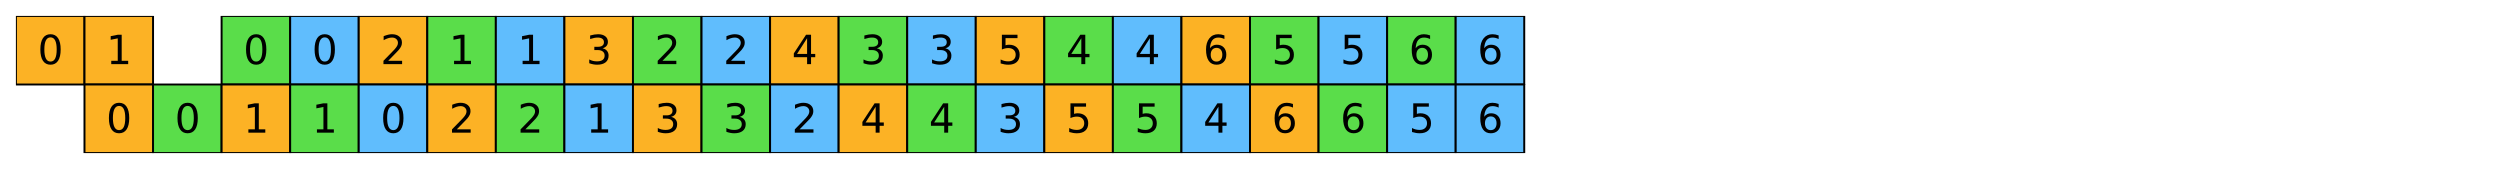 <?xml version="1.0" encoding="utf-8" standalone="no"?>
<!DOCTYPE svg PUBLIC "-//W3C//DTD SVG 1.1//EN"
  "http://www.w3.org/Graphics/SVG/1.1/DTD/svg11.dtd">
<svg xmlns:xlink="http://www.w3.org/1999/xlink" width="1130.4pt" height="76.4pt" viewBox="0 0 1130.4 76.4" xmlns="http://www.w3.org/2000/svg" version="1.1">
 <defs>
  <style type="text/css">*{stroke-linejoin: round; stroke-linecap: butt}</style>
 </defs>
 <g id="figure_1">
  <g id="patch_1">
   <path d="M 0 76.4 
L 1130.4 76.4 
L 1130.4 0 
L 0 0 
z
" style="fill: #ffffff"/>
  </g>
  <g id="axes_1">
   <g id="PatchCollection_1">
    <path d="M 7.2 38.2 
L 38.2 38.2 
L 38.2 7.2 
L 7.2 7.2 
z
" clip-path="url(#pe7c890e704)" style="fill: #fcb225; stroke: #000000; stroke-width: 0.889"/>
    <path d="M 38.2 38.2 
L 69.2 38.2 
L 69.2 7.2 
L 38.2 7.2 
z
" clip-path="url(#pe7c890e704)" style="fill: #fcb225; stroke: #000000; stroke-width: 0.889"/>
    <path d="M 100.2 38.2 
L 131.2 38.2 
L 131.2 7.2 
L 100.2 7.2 
z
" clip-path="url(#pe7c890e704)" style="fill: #5add4a; stroke: #000000; stroke-width: 0.889"/>
    <path d="M 131.2 38.2 
L 162.2 38.2 
L 162.2 7.2 
L 131.2 7.2 
z
" clip-path="url(#pe7c890e704)" style="fill: #60bdfd; stroke: #000000; stroke-width: 0.889"/>
    <path d="M 162.2 38.2 
L 193.2 38.2 
L 193.2 7.2 
L 162.2 7.2 
z
" clip-path="url(#pe7c890e704)" style="fill: #fcb225; stroke: #000000; stroke-width: 0.889"/>
    <path d="M 193.2 38.2 
L 224.2 38.2 
L 224.2 7.2 
L 193.2 7.2 
z
" clip-path="url(#pe7c890e704)" style="fill: #5add4a; stroke: #000000; stroke-width: 0.889"/>
    <path d="M 224.2 38.2 
L 255.2 38.2 
L 255.2 7.2 
L 224.2 7.2 
z
" clip-path="url(#pe7c890e704)" style="fill: #60bdfd; stroke: #000000; stroke-width: 0.889"/>
    <path d="M 255.2 38.2 
L 286.2 38.2 
L 286.2 7.2 
L 255.2 7.2 
z
" clip-path="url(#pe7c890e704)" style="fill: #fcb225; stroke: #000000; stroke-width: 0.889"/>
    <path d="M 286.2 38.2 
L 317.2 38.2 
L 317.2 7.2 
L 286.2 7.2 
z
" clip-path="url(#pe7c890e704)" style="fill: #5add4a; stroke: #000000; stroke-width: 0.889"/>
    <path d="M 317.2 38.2 
L 348.2 38.2 
L 348.2 7.2 
L 317.2 7.2 
z
" clip-path="url(#pe7c890e704)" style="fill: #60bdfd; stroke: #000000; stroke-width: 0.889"/>
    <path d="M 348.2 38.2 
L 379.2 38.2 
L 379.2 7.2 
L 348.2 7.2 
z
" clip-path="url(#pe7c890e704)" style="fill: #fcb225; stroke: #000000; stroke-width: 0.889"/>
    <path d="M 379.2 38.2 
L 410.2 38.2 
L 410.2 7.2 
L 379.2 7.2 
z
" clip-path="url(#pe7c890e704)" style="fill: #5add4a; stroke: #000000; stroke-width: 0.889"/>
    <path d="M 410.2 38.2 
L 441.2 38.2 
L 441.2 7.2 
L 410.2 7.2 
z
" clip-path="url(#pe7c890e704)" style="fill: #60bdfd; stroke: #000000; stroke-width: 0.889"/>
    <path d="M 441.2 38.2 
L 472.2 38.2 
L 472.2 7.2 
L 441.2 7.2 
z
" clip-path="url(#pe7c890e704)" style="fill: #fcb225; stroke: #000000; stroke-width: 0.889"/>
    <path d="M 472.2 38.2 
L 503.2 38.2 
L 503.2 7.2 
L 472.2 7.2 
z
" clip-path="url(#pe7c890e704)" style="fill: #5add4a; stroke: #000000; stroke-width: 0.889"/>
    <path d="M 503.2 38.2 
L 534.2 38.2 
L 534.2 7.2 
L 503.2 7.2 
z
" clip-path="url(#pe7c890e704)" style="fill: #60bdfd; stroke: #000000; stroke-width: 0.889"/>
    <path d="M 534.2 38.2 
L 565.2 38.2 
L 565.2 7.2 
L 534.2 7.2 
z
" clip-path="url(#pe7c890e704)" style="fill: #fcb225; stroke: #000000; stroke-width: 0.889"/>
    <path d="M 565.2 38.2 
L 596.2 38.2 
L 596.2 7.2 
L 565.2 7.2 
z
" clip-path="url(#pe7c890e704)" style="fill: #5add4a; stroke: #000000; stroke-width: 0.889"/>
    <path d="M 596.2 38.2 
L 627.2 38.2 
L 627.2 7.2 
L 596.2 7.2 
z
" clip-path="url(#pe7c890e704)" style="fill: #60bdfd; stroke: #000000; stroke-width: 0.889"/>
    <path d="M 627.2 38.2 
L 658.2 38.2 
L 658.2 7.2 
L 627.2 7.2 
z
" clip-path="url(#pe7c890e704)" style="fill: #5add4a; stroke: #000000; stroke-width: 0.889"/>
    <path d="M 658.2 38.2 
L 689.2 38.2 
L 689.2 7.2 
L 658.2 7.2 
z
" clip-path="url(#pe7c890e704)" style="fill: #60bdfd; stroke: #000000; stroke-width: 0.889"/>
    <path d="M 38.2 69.2 
L 69.2 69.2 
L 69.2 38.2 
L 38.2 38.2 
z
" clip-path="url(#pe7c890e704)" style="fill: #fcb225; stroke: #000000; stroke-width: 0.889"/>
    <path d="M 69.2 69.2 
L 100.2 69.2 
L 100.2 38.2 
L 69.2 38.2 
z
" clip-path="url(#pe7c890e704)" style="fill: #5add4a; stroke: #000000; stroke-width: 0.889"/>
    <path d="M 100.2 69.2 
L 131.2 69.2 
L 131.2 38.2 
L 100.2 38.2 
z
" clip-path="url(#pe7c890e704)" style="fill: #fcb225; stroke: #000000; stroke-width: 0.889"/>
    <path d="M 131.2 69.2 
L 162.2 69.2 
L 162.2 38.2 
L 131.2 38.2 
z
" clip-path="url(#pe7c890e704)" style="fill: #5add4a; stroke: #000000; stroke-width: 0.889"/>
    <path d="M 162.2 69.2 
L 193.2 69.2 
L 193.2 38.2 
L 162.2 38.2 
z
" clip-path="url(#pe7c890e704)" style="fill: #60bdfd; stroke: #000000; stroke-width: 0.889"/>
    <path d="M 193.2 69.2 
L 224.2 69.2 
L 224.2 38.2 
L 193.2 38.2 
z
" clip-path="url(#pe7c890e704)" style="fill: #fcb225; stroke: #000000; stroke-width: 0.889"/>
    <path d="M 224.2 69.2 
L 255.2 69.2 
L 255.2 38.2 
L 224.2 38.2 
z
" clip-path="url(#pe7c890e704)" style="fill: #5add4a; stroke: #000000; stroke-width: 0.889"/>
    <path d="M 255.2 69.2 
L 286.2 69.2 
L 286.2 38.2 
L 255.2 38.2 
z
" clip-path="url(#pe7c890e704)" style="fill: #60bdfd; stroke: #000000; stroke-width: 0.889"/>
    <path d="M 286.2 69.2 
L 317.2 69.2 
L 317.2 38.2 
L 286.2 38.2 
z
" clip-path="url(#pe7c890e704)" style="fill: #fcb225; stroke: #000000; stroke-width: 0.889"/>
    <path d="M 317.2 69.2 
L 348.2 69.2 
L 348.2 38.2 
L 317.2 38.2 
z
" clip-path="url(#pe7c890e704)" style="fill: #5add4a; stroke: #000000; stroke-width: 0.889"/>
    <path d="M 348.2 69.2 
L 379.2 69.2 
L 379.2 38.2 
L 348.2 38.2 
z
" clip-path="url(#pe7c890e704)" style="fill: #60bdfd; stroke: #000000; stroke-width: 0.889"/>
    <path d="M 379.2 69.2 
L 410.2 69.2 
L 410.2 38.2 
L 379.2 38.2 
z
" clip-path="url(#pe7c890e704)" style="fill: #fcb225; stroke: #000000; stroke-width: 0.889"/>
    <path d="M 410.2 69.2 
L 441.2 69.2 
L 441.2 38.2 
L 410.2 38.2 
z
" clip-path="url(#pe7c890e704)" style="fill: #5add4a; stroke: #000000; stroke-width: 0.889"/>
    <path d="M 441.2 69.2 
L 472.2 69.2 
L 472.2 38.2 
L 441.2 38.2 
z
" clip-path="url(#pe7c890e704)" style="fill: #60bdfd; stroke: #000000; stroke-width: 0.889"/>
    <path d="M 472.2 69.2 
L 503.2 69.2 
L 503.2 38.2 
L 472.2 38.2 
z
" clip-path="url(#pe7c890e704)" style="fill: #fcb225; stroke: #000000; stroke-width: 0.889"/>
    <path d="M 503.2 69.2 
L 534.2 69.2 
L 534.2 38.2 
L 503.2 38.2 
z
" clip-path="url(#pe7c890e704)" style="fill: #5add4a; stroke: #000000; stroke-width: 0.889"/>
    <path d="M 534.2 69.2 
L 565.2 69.2 
L 565.2 38.2 
L 534.2 38.2 
z
" clip-path="url(#pe7c890e704)" style="fill: #60bdfd; stroke: #000000; stroke-width: 0.889"/>
    <path d="M 565.2 69.2 
L 596.2 69.2 
L 596.2 38.2 
L 565.2 38.2 
z
" clip-path="url(#pe7c890e704)" style="fill: #fcb225; stroke: #000000; stroke-width: 0.889"/>
    <path d="M 596.2 69.2 
L 627.2 69.2 
L 627.2 38.2 
L 596.2 38.2 
z
" clip-path="url(#pe7c890e704)" style="fill: #5add4a; stroke: #000000; stroke-width: 0.889"/>
    <path d="M 627.2 69.2 
L 658.2 69.2 
L 658.2 38.2 
L 627.2 38.2 
z
" clip-path="url(#pe7c890e704)" style="fill: #60bdfd; stroke: #000000; stroke-width: 0.889"/>
    <path d="M 658.2 69.2 
L 689.2 69.2 
L 689.2 38.2 
L 658.2 38.2 
z
" clip-path="url(#pe7c890e704)" style="fill: #60bdfd; stroke: #000000; stroke-width: 0.889"/>
   </g>
   <g id="text_1">
    <!-- 0 -->
    <g transform="translate(17.044 29.001) scale(0.178 -0.178)">
     <defs>
      <path id="DejaVuSans-30" d="M 2034 4250 
Q 1547 4250 1301 3770 
Q 1056 3291 1056 2328 
Q 1056 1369 1301 889 
Q 1547 409 2034 409 
Q 2525 409 2770 889 
Q 3016 1369 3016 2328 
Q 3016 3291 2770 3770 
Q 2525 4250 2034 4250 
z
M 2034 4750 
Q 2819 4750 3233 4129 
Q 3647 3509 3647 2328 
Q 3647 1150 3233 529 
Q 2819 -91 2034 -91 
Q 1250 -91 836 529 
Q 422 1150 422 2328 
Q 422 3509 836 4129 
Q 1250 4750 2034 4750 
z
" transform="scale(0.016)"/>
     </defs>
     <use xlink:href="#DejaVuSans-30"/>
    </g>
   </g>
   <g id="text_2">
    <!-- 1 -->
    <g transform="translate(48.044 29.001) scale(0.178 -0.178)">
     <defs>
      <path id="DejaVuSans-31" d="M 794 531 
L 1825 531 
L 1825 4091 
L 703 3866 
L 703 4441 
L 1819 4666 
L 2450 4666 
L 2450 531 
L 3481 531 
L 3481 0 
L 794 0 
L 794 531 
z
" transform="scale(0.016)"/>
     </defs>
     <use xlink:href="#DejaVuSans-31"/>
    </g>
   </g>
   <g id="text_3">
    <!-- 0 -->
    <g transform="translate(110.044 29.001) scale(0.178 -0.178)">
     <use xlink:href="#DejaVuSans-30"/>
    </g>
   </g>
   <g id="text_4">
    <!-- 0 -->
    <g transform="translate(141.044 29.001) scale(0.178 -0.178)">
     <use xlink:href="#DejaVuSans-30"/>
    </g>
   </g>
   <g id="text_5">
    <!-- 2 -->
    <g transform="translate(172.044 29.001) scale(0.178 -0.178)">
     <defs>
      <path id="DejaVuSans-32" d="M 1228 531 
L 3431 531 
L 3431 0 
L 469 0 
L 469 531 
Q 828 903 1448 1529 
Q 2069 2156 2228 2338 
Q 2531 2678 2651 2914 
Q 2772 3150 2772 3378 
Q 2772 3750 2511 3984 
Q 2250 4219 1831 4219 
Q 1534 4219 1204 4116 
Q 875 4013 500 3803 
L 500 4441 
Q 881 4594 1212 4672 
Q 1544 4750 1819 4750 
Q 2544 4750 2975 4387 
Q 3406 4025 3406 3419 
Q 3406 3131 3298 2873 
Q 3191 2616 2906 2266 
Q 2828 2175 2409 1742 
Q 1991 1309 1228 531 
z
" transform="scale(0.016)"/>
     </defs>
     <use xlink:href="#DejaVuSans-32"/>
    </g>
   </g>
   <g id="text_6">
    <!-- 1 -->
    <g transform="translate(203.044 29.001) scale(0.178 -0.178)">
     <use xlink:href="#DejaVuSans-31"/>
    </g>
   </g>
   <g id="text_7">
    <!-- 1 -->
    <g transform="translate(234.044 29.001) scale(0.178 -0.178)">
     <use xlink:href="#DejaVuSans-31"/>
    </g>
   </g>
   <g id="text_8">
    <!-- 3 -->
    <g transform="translate(265.044 29.001) scale(0.178 -0.178)">
     <defs>
      <path id="DejaVuSans-33" d="M 2597 2516 
Q 3050 2419 3304 2112 
Q 3559 1806 3559 1356 
Q 3559 666 3084 287 
Q 2609 -91 1734 -91 
Q 1441 -91 1130 -33 
Q 819 25 488 141 
L 488 750 
Q 750 597 1062 519 
Q 1375 441 1716 441 
Q 2309 441 2620 675 
Q 2931 909 2931 1356 
Q 2931 1769 2642 2001 
Q 2353 2234 1838 2234 
L 1294 2234 
L 1294 2753 
L 1863 2753 
Q 2328 2753 2575 2939 
Q 2822 3125 2822 3475 
Q 2822 3834 2567 4026 
Q 2313 4219 1838 4219 
Q 1578 4219 1281 4162 
Q 984 4106 628 3988 
L 628 4550 
Q 988 4650 1302 4700 
Q 1616 4750 1894 4750 
Q 2613 4750 3031 4423 
Q 3450 4097 3450 3541 
Q 3450 3153 3228 2886 
Q 3006 2619 2597 2516 
z
" transform="scale(0.016)"/>
     </defs>
     <use xlink:href="#DejaVuSans-33"/>
    </g>
   </g>
   <g id="text_9">
    <!-- 2 -->
    <g transform="translate(296.044 29.001) scale(0.178 -0.178)">
     <use xlink:href="#DejaVuSans-32"/>
    </g>
   </g>
   <g id="text_10">
    <!-- 2 -->
    <g transform="translate(327.044 29.001) scale(0.178 -0.178)">
     <use xlink:href="#DejaVuSans-32"/>
    </g>
   </g>
   <g id="text_11">
    <!-- 4 -->
    <g transform="translate(358.044 29.001) scale(0.178 -0.178)">
     <defs>
      <path id="DejaVuSans-34" d="M 2419 4116 
L 825 1625 
L 2419 1625 
L 2419 4116 
z
M 2253 4666 
L 3047 4666 
L 3047 1625 
L 3713 1625 
L 3713 1100 
L 3047 1100 
L 3047 0 
L 2419 0 
L 2419 1100 
L 313 1100 
L 313 1709 
L 2253 4666 
z
" transform="scale(0.016)"/>
     </defs>
     <use xlink:href="#DejaVuSans-34"/>
    </g>
   </g>
   <g id="text_12">
    <!-- 3 -->
    <g transform="translate(389.044 29.001) scale(0.178 -0.178)">
     <use xlink:href="#DejaVuSans-33"/>
    </g>
   </g>
   <g id="text_13">
    <!-- 3 -->
    <g transform="translate(420.044 29.001) scale(0.178 -0.178)">
     <use xlink:href="#DejaVuSans-33"/>
    </g>
   </g>
   <g id="text_14">
    <!-- 5 -->
    <g transform="translate(451.044 29.001) scale(0.178 -0.178)">
     <defs>
      <path id="DejaVuSans-35" d="M 691 4666 
L 3169 4666 
L 3169 4134 
L 1269 4134 
L 1269 2991 
Q 1406 3038 1543 3061 
Q 1681 3084 1819 3084 
Q 2600 3084 3056 2656 
Q 3513 2228 3513 1497 
Q 3513 744 3044 326 
Q 2575 -91 1722 -91 
Q 1428 -91 1123 -41 
Q 819 9 494 109 
L 494 744 
Q 775 591 1075 516 
Q 1375 441 1709 441 
Q 2250 441 2565 725 
Q 2881 1009 2881 1497 
Q 2881 1984 2565 2268 
Q 2250 2553 1709 2553 
Q 1456 2553 1204 2497 
Q 953 2441 691 2322 
L 691 4666 
z
" transform="scale(0.016)"/>
     </defs>
     <use xlink:href="#DejaVuSans-35"/>
    </g>
   </g>
   <g id="text_15">
    <!-- 4 -->
    <g transform="translate(482.044 29.001) scale(0.178 -0.178)">
     <use xlink:href="#DejaVuSans-34"/>
    </g>
   </g>
   <g id="text_16">
    <!-- 4 -->
    <g transform="translate(513.044 29.001) scale(0.178 -0.178)">
     <use xlink:href="#DejaVuSans-34"/>
    </g>
   </g>
   <g id="text_17">
    <!-- 6 -->
    <g transform="translate(544.044 29.001) scale(0.178 -0.178)">
     <defs>
      <path id="DejaVuSans-36" d="M 2113 2584 
Q 1688 2584 1439 2293 
Q 1191 2003 1191 1497 
Q 1191 994 1439 701 
Q 1688 409 2113 409 
Q 2538 409 2786 701 
Q 3034 994 3034 1497 
Q 3034 2003 2786 2293 
Q 2538 2584 2113 2584 
z
M 3366 4563 
L 3366 3988 
Q 3128 4100 2886 4159 
Q 2644 4219 2406 4219 
Q 1781 4219 1451 3797 
Q 1122 3375 1075 2522 
Q 1259 2794 1537 2939 
Q 1816 3084 2150 3084 
Q 2853 3084 3261 2657 
Q 3669 2231 3669 1497 
Q 3669 778 3244 343 
Q 2819 -91 2113 -91 
Q 1303 -91 875 529 
Q 447 1150 447 2328 
Q 447 3434 972 4092 
Q 1497 4750 2381 4750 
Q 2619 4750 2861 4703 
Q 3103 4656 3366 4563 
z
" transform="scale(0.016)"/>
     </defs>
     <use xlink:href="#DejaVuSans-36"/>
    </g>
   </g>
   <g id="text_18">
    <!-- 5 -->
    <g transform="translate(575.044 29.001) scale(0.178 -0.178)">
     <use xlink:href="#DejaVuSans-35"/>
    </g>
   </g>
   <g id="text_19">
    <!-- 5 -->
    <g transform="translate(606.044 29.001) scale(0.178 -0.178)">
     <use xlink:href="#DejaVuSans-35"/>
    </g>
   </g>
   <g id="text_20">
    <!-- 6 -->
    <g transform="translate(637.044 29.001) scale(0.178 -0.178)">
     <use xlink:href="#DejaVuSans-36"/>
    </g>
   </g>
   <g id="text_21">
    <!-- 6 -->
    <g transform="translate(668.044 29.001) scale(0.178 -0.178)">
     <use xlink:href="#DejaVuSans-36"/>
    </g>
   </g>
   <g id="text_22">
    <!-- 0 -->
    <g transform="translate(48.044 60.001) scale(0.178 -0.178)">
     <use xlink:href="#DejaVuSans-30"/>
    </g>
   </g>
   <g id="text_23">
    <!-- 0 -->
    <g transform="translate(79.044 60.001) scale(0.178 -0.178)">
     <use xlink:href="#DejaVuSans-30"/>
    </g>
   </g>
   <g id="text_24">
    <!-- 1 -->
    <g transform="translate(110.044 60.001) scale(0.178 -0.178)">
     <use xlink:href="#DejaVuSans-31"/>
    </g>
   </g>
   <g id="text_25">
    <!-- 1 -->
    <g transform="translate(141.044 60.001) scale(0.178 -0.178)">
     <use xlink:href="#DejaVuSans-31"/>
    </g>
   </g>
   <g id="text_26">
    <!-- 0 -->
    <g transform="translate(172.044 60.001) scale(0.178 -0.178)">
     <use xlink:href="#DejaVuSans-30"/>
    </g>
   </g>
   <g id="text_27">
    <!-- 2 -->
    <g transform="translate(203.044 60.001) scale(0.178 -0.178)">
     <use xlink:href="#DejaVuSans-32"/>
    </g>
   </g>
   <g id="text_28">
    <!-- 2 -->
    <g transform="translate(234.044 60.001) scale(0.178 -0.178)">
     <use xlink:href="#DejaVuSans-32"/>
    </g>
   </g>
   <g id="text_29">
    <!-- 1 -->
    <g transform="translate(265.044 60.001) scale(0.178 -0.178)">
     <use xlink:href="#DejaVuSans-31"/>
    </g>
   </g>
   <g id="text_30">
    <!-- 3 -->
    <g transform="translate(296.044 60.001) scale(0.178 -0.178)">
     <use xlink:href="#DejaVuSans-33"/>
    </g>
   </g>
   <g id="text_31">
    <!-- 3 -->
    <g transform="translate(327.044 60.001) scale(0.178 -0.178)">
     <use xlink:href="#DejaVuSans-33"/>
    </g>
   </g>
   <g id="text_32">
    <!-- 2 -->
    <g transform="translate(358.044 60.001) scale(0.178 -0.178)">
     <use xlink:href="#DejaVuSans-32"/>
    </g>
   </g>
   <g id="text_33">
    <!-- 4 -->
    <g transform="translate(389.044 60.001) scale(0.178 -0.178)">
     <use xlink:href="#DejaVuSans-34"/>
    </g>
   </g>
   <g id="text_34">
    <!-- 4 -->
    <g transform="translate(420.044 60.001) scale(0.178 -0.178)">
     <use xlink:href="#DejaVuSans-34"/>
    </g>
   </g>
   <g id="text_35">
    <!-- 3 -->
    <g transform="translate(451.044 60.001) scale(0.178 -0.178)">
     <use xlink:href="#DejaVuSans-33"/>
    </g>
   </g>
   <g id="text_36">
    <!-- 5 -->
    <g transform="translate(482.044 60.001) scale(0.178 -0.178)">
     <use xlink:href="#DejaVuSans-35"/>
    </g>
   </g>
   <g id="text_37">
    <!-- 5 -->
    <g transform="translate(513.044 60.001) scale(0.178 -0.178)">
     <use xlink:href="#DejaVuSans-35"/>
    </g>
   </g>
   <g id="text_38">
    <!-- 4 -->
    <g transform="translate(544.044 60.001) scale(0.178 -0.178)">
     <use xlink:href="#DejaVuSans-34"/>
    </g>
   </g>
   <g id="text_39">
    <!-- 6 -->
    <g transform="translate(575.044 60.001) scale(0.178 -0.178)">
     <use xlink:href="#DejaVuSans-36"/>
    </g>
   </g>
   <g id="text_40">
    <!-- 6 -->
    <g transform="translate(606.044 60.001) scale(0.178 -0.178)">
     <use xlink:href="#DejaVuSans-36"/>
    </g>
   </g>
   <g id="text_41">
    <!-- 5 -->
    <g transform="translate(637.044 60.001) scale(0.178 -0.178)">
     <use xlink:href="#DejaVuSans-35"/>
    </g>
   </g>
   <g id="text_42">
    <!-- 6 -->
    <g transform="translate(668.044 60.001) scale(0.178 -0.178)">
     <use xlink:href="#DejaVuSans-36"/>
    </g>
   </g>
  </g>
 </g>
 <defs>
  <clipPath id="pe7c890e704">
   <rect x="7.2" y="7.2" width="1116" height="62"/>
  </clipPath>
 </defs>
</svg>
